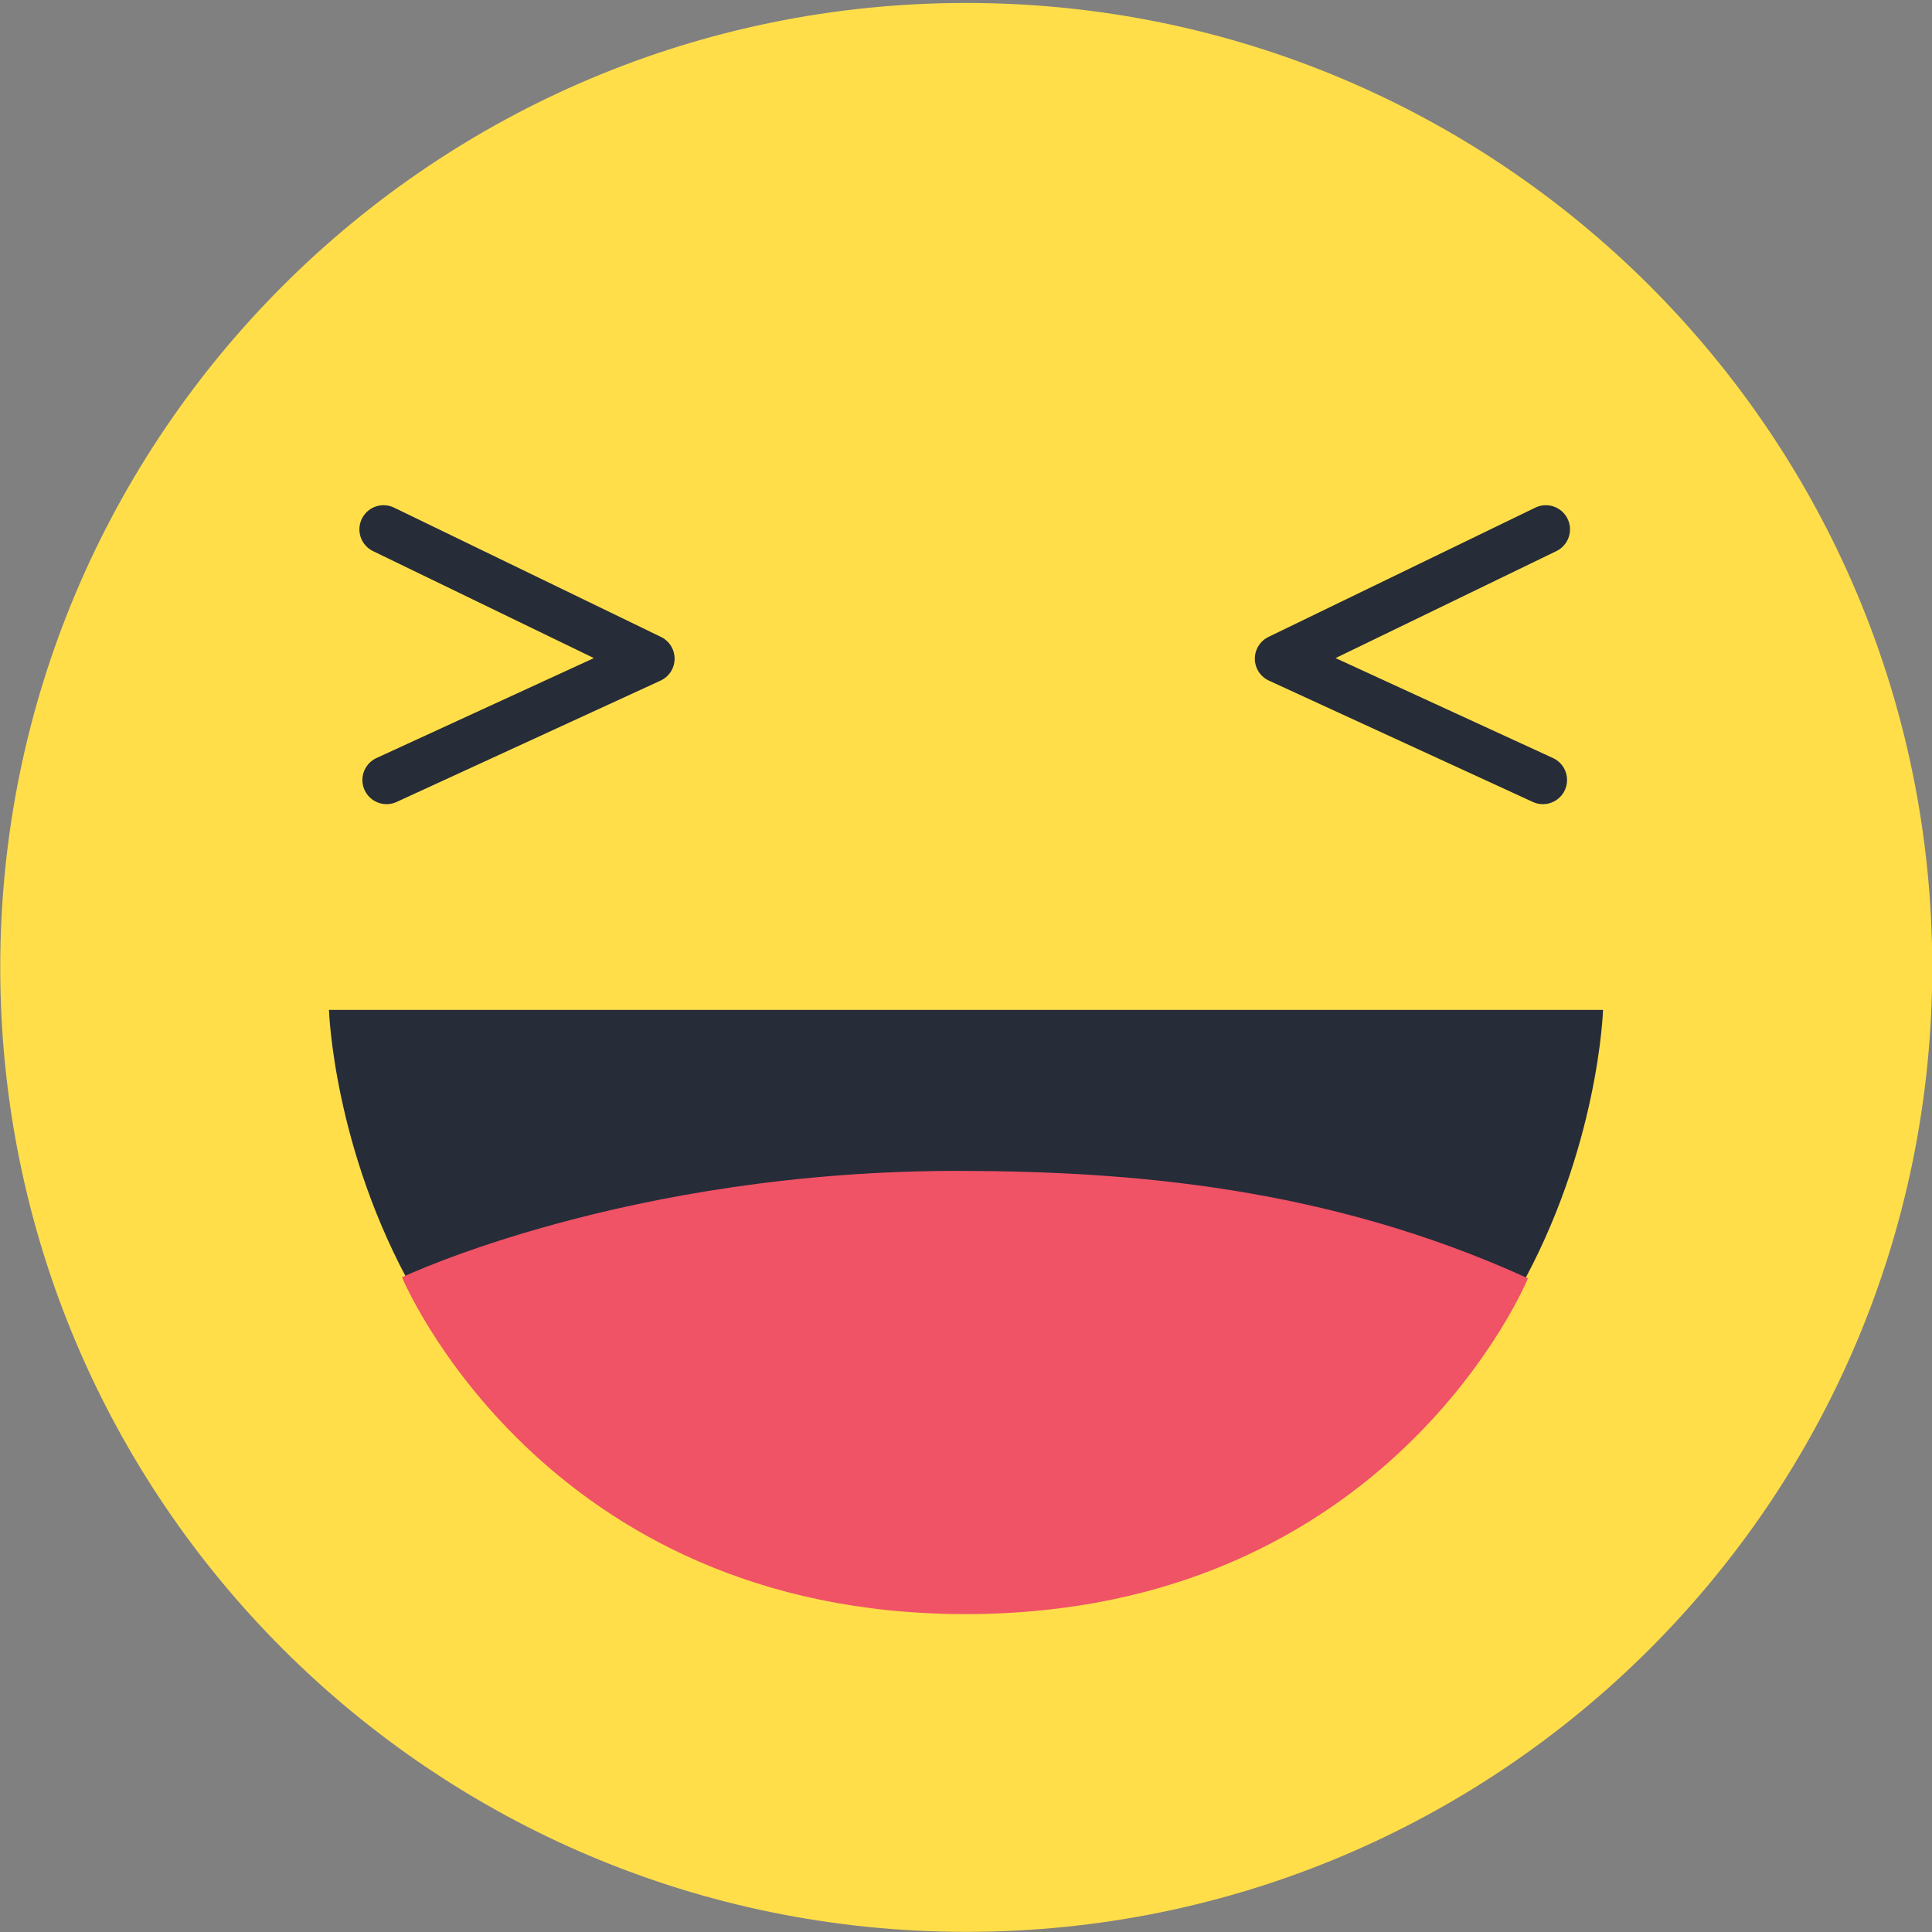 <svg width="40" height="40" viewBox="0 0 40 40" fill="none" xmlns="http://www.w3.org/2000/svg">
<rect x="0" y="0" width="40" height="40" fill="#808080" stroke="none"/>
<g clip-path="url(#clip0_7_7063)">
<path d="M14.472 29.136H10.069C9.723 29.136 9.44 28.853 9.44 28.506V18.397C9.44 18.05 9.723 17.768 10.069 17.768H14.472C14.819 17.768 15.101 18.05 15.101 18.397V28.506C15.101 28.853 14.819 29.136 14.472 29.136ZM16.64 26.76V19.517C16.64 17.749 17.144 15.973 18.083 14.472C18.656 13.554 19.941 12.085 20.661 11.325C20.821 11.154 21.403 10.653 21.403 10.378C21.403 10.026 21.443 9.458 21.456 8.4C21.464 7.728 22.011 7.176 22.683 7.181H22.712C23.888 7.208 24.267 8.293 24.267 8.293C24.267 8.293 25.272 10.277 24.333 12.704C23.541 14.754 23.381 14.92 23.381 14.92C23.381 14.92 23.125 15.29 23.936 15.274C23.936 15.274 28.885 15.253 29.056 15.253C29.421 15.253 30.587 15.586 30.52 17.072C30.472 18.17 29.789 18.554 29.44 18.68C29.371 18.704 29.363 18.8 29.427 18.837C29.784 19.045 30.515 19.57 30.499 20.376C30.477 21.352 30.085 21.712 29.269 21.936C29.195 21.957 29.181 22.056 29.248 22.093C29.557 22.269 30.088 22.698 30.056 23.568C30.024 24.453 29.384 24.765 29.035 24.872C28.965 24.893 28.952 24.984 29.013 25.026C29.235 25.178 29.563 25.522 29.547 26.229C29.539 26.602 29.413 26.874 29.256 27.069C29.008 27.376 28.619 27.536 28.224 27.538L17.243 27.56C17.237 27.56 16.64 27.56 16.64 26.76Z" fill="white"/>
<path d="M20 14.45C19.107 9.031 8.52 8.618 8.52 16.746C8.52 23.949 20 30.589 20 30.589C20 30.589 31.48 23.861 31.48 16.746C31.48 8.618 20.893 9.031 20 14.45Z" fill="white"/>
<path d="M20.005 39.997C31.051 39.997 40.005 31.057 40.005 20.029C40.005 9.001 31.051 0.061 20.005 0.061C8.96 0.061 0.005 9.001 0.005 20.029C0.005 31.057 8.96 39.997 20.005 39.997Z" fill="#FFDE4A"/>
<path d="M20.141 20.909H6.811C6.811 20.909 7.163 32.421 19.851 33.064C20.029 33.072 20.149 33.066 20.149 33.066C32.84 32.424 33.189 20.909 33.189 20.909H20.141Z" fill="#262C38"/>
<path d="M8.323 26.445C8.323 26.445 12.984 24.221 19.923 24.242C23.363 24.253 27.461 24.562 31.635 26.466C31.635 26.466 28.784 33.418 19.989 33.418C11.216 33.418 8.323 26.445 8.323 26.445Z" fill="#F05266"/>
<path d="M32.005 10.96L26.48 13.637L31.944 16.149M7.941 10.96L13.467 13.637L8.003 16.149" stroke="#262C38" stroke-miterlimit="10" stroke-linecap="round" stroke-linejoin="round"/>
</g>
<defs>
<clipPath id="clip0_7_7063">
<rect width="40" height="40" fill="white"/>
</clipPath>
</defs>
</svg>
